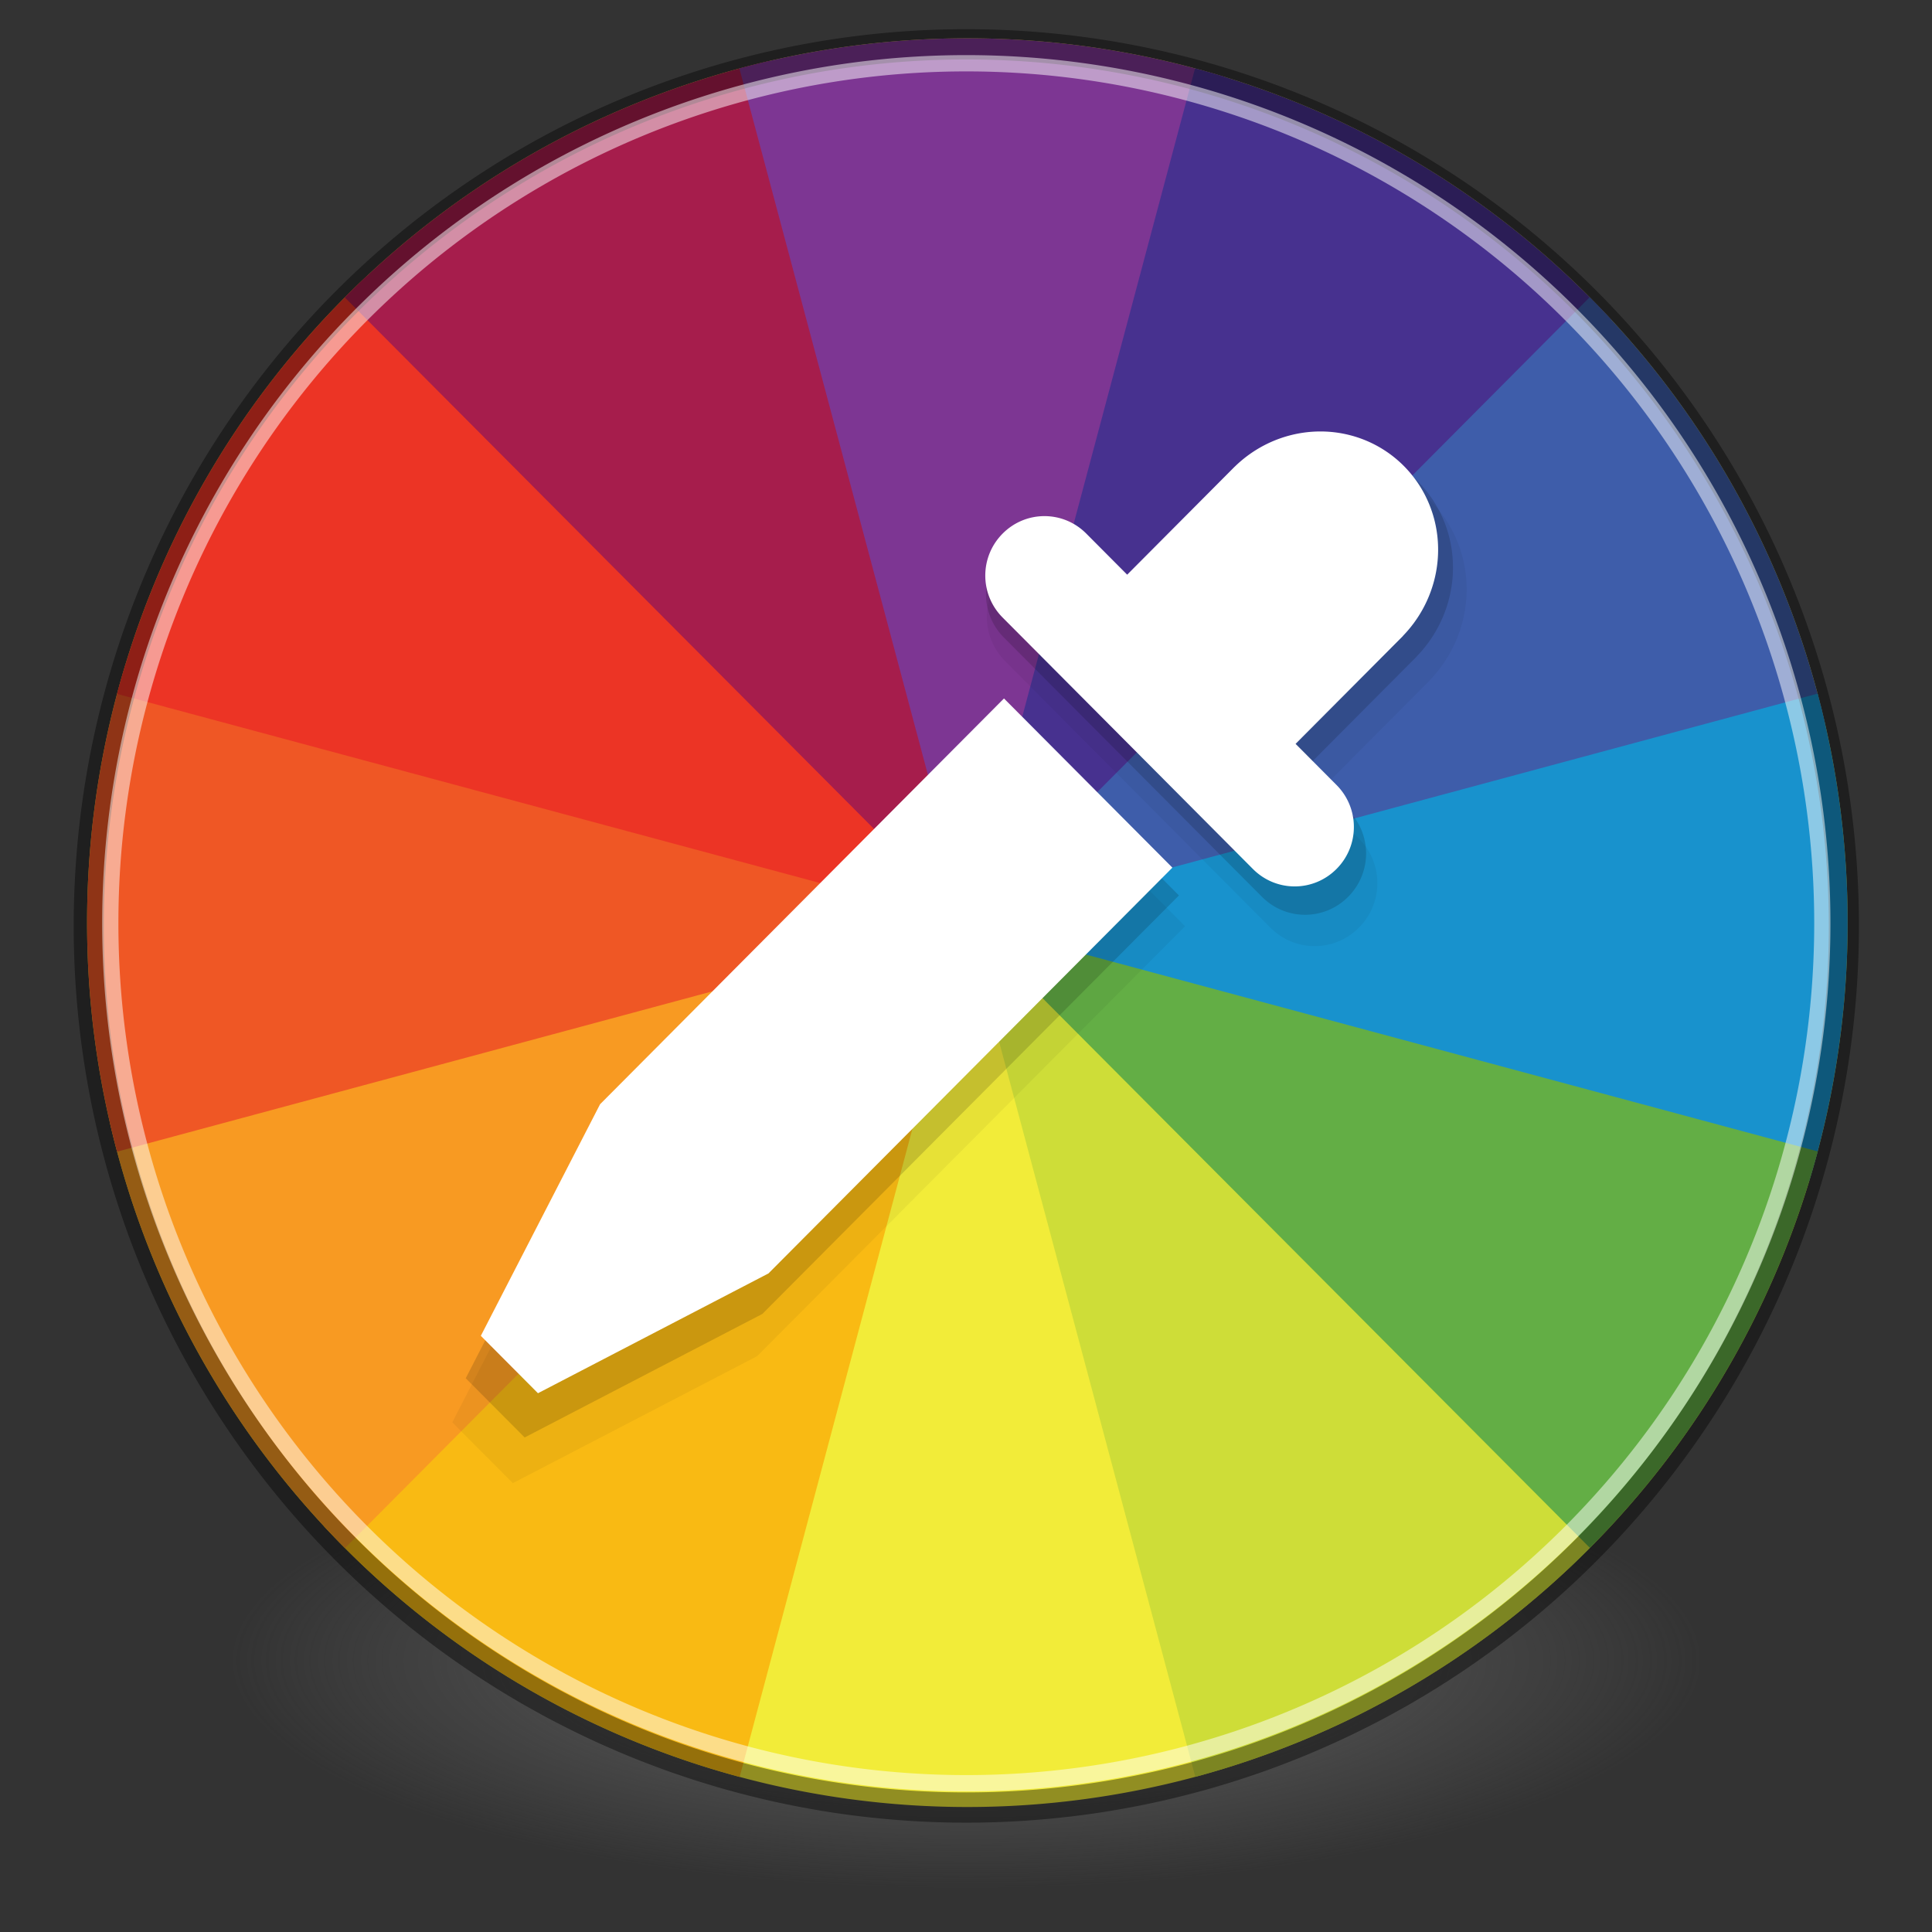 <?xml version="1.0" encoding="UTF-8" standalone="no"?>
<svg
   xmlns:dc="http://purl.org/dc/elements/1.1/"
   xmlns:cc="http://creativecommons.org/ns#"
   xmlns:rdf="http://www.w3.org/1999/02/22-rdf-syntax-ns#"
   xmlns:svg="http://www.w3.org/2000/svg"
   xmlns="http://www.w3.org/2000/svg"
   xmlns:xlink="http://www.w3.org/1999/xlink"
   xmlns:sodipodi="http://sodipodi.sourceforge.net/DTD/sodipodi-0.dtd"
   xmlns:inkscape="http://www.inkscape.org/namespaces/inkscape"
   version="1.1"
   id="svg5644"
   viewBox="0 0 32 32"
   height="32"
   width="32"
   inkscape:version="0.91 r13725"
   sodipodi:docname="com.github.ronnydo.colorpicker.svg">
  <rect x="0" y="0" width="32" height="32" fill="#333333" stroke="none"/>
  <sodipodi:namedview
     pagecolor="#ffffff"
     bordercolor="#666666"
     borderopacity="1"
     objecttolerance="10"
     gridtolerance="10"
     guidetolerance="10"
     inkscape:pageopacity="0"
     inkscape:pageshadow="2"
     inkscape:window-width="1920"
     inkscape:window-height="1017"
     id="namedview52"
     showgrid="false"
     inkscape:zoom="1"
     inkscape:cx="291.03927"
     inkscape:cy="100.39871"
     inkscape:window-x="1600"
     inkscape:window-y="30"
     inkscape:window-maximized="1"
     inkscape:current-layer="svg5644" />
  <defs
     id="defs5646">
    <radialGradient
       r="62.769"
       fy="193.041"
       fx="279.453"
       cy="193.041"
       cx="279.453"
       gradientTransform="matrix(2.265,0,0,0.708,1422.361,871.754)"
       gradientUnits="userSpaceOnUse"
       id="radialGradient3163-0"
       xlink:href="#linearGradient3820-7-2-8-6" />
    <linearGradient
       id="linearGradient3820-7-2-8-6">
      <stop
         offset="0"
         style="stop-color:#3d3d3d;stop-opacity:1"
         id="stop3822-2-6-5-0" />
      <stop
         offset="0.5"
         style="stop-color:#686868;stop-opacity:0.498"
         id="stop3864-8-7-4-1" />
      <stop
         offset="1"
         style="stop-color:#686868;stop-opacity:0"
         id="stop3824-1-2-6-7" />
    </linearGradient>
    <radialGradient
       r="62.769"
       fy="-500.581"
       fx="-150.247"
       cy="-500.581"
       cx="-150.247"
       gradientTransform="matrix(0.784,0,0,0.243,181.875,1157.992)"
       gradientUnits="userSpaceOnUse"
       id="radialGradient3163-0-2"
       xlink:href="#linearGradient3820-7-2-8-6" />
    <linearGradient
       y2="40.496"
       x2="71.204"
       y1="15.369"
       x1="71.204"
       gradientTransform="matrix(13.727,0,0,13.727,-353.601,993.396)"
       gradientUnits="userSpaceOnUse"
       id="linearGradient3118"
       xlink:href="#linearGradient4806" />
    <linearGradient
       id="linearGradient4806">
      <stop
         id="stop4808"
         style="stop-color:#ffffff;stop-opacity:1"
         offset="0" />
      <stop
         id="stop4810"
         style="stop-color:#ffffff;stop-opacity:0.235"
         offset="0.424" />
      <stop
         id="stop4812"
         style="stop-color:#ffffff;stop-opacity:0.157"
         offset="0.821" />
      <stop
         id="stop4814"
         style="stop-color:#ffffff;stop-opacity:0.392"
         offset="1" />
    </linearGradient>
    <radialGradient
       gradientTransform="matrix(0,154.491,-304.354,0,3674.604,-96.071)"
       gradientUnits="userSpaceOnUse"
       xlink:href="#linearGradient2867-449-88-871-390-598-476-591-434-148-57-177-3-8-8-9"
       id="radialGradient5521-1"
       fy="9.957"
       fx="6.93"
       r="12.672"
       cy="9.957"
       cx="7.461" />
    <linearGradient
       id="linearGradient2867-449-88-871-390-598-476-591-434-148-57-177-3-8-8-9">
      <stop
         id="stop3750-8-9-0"
         style="stop-color:#90dbec;stop-opacity:1"
         offset="0" />
      <stop
         id="stop3752-3-2-2"
         style="stop-color:#42baea;stop-opacity:1"
         offset="0.262" />
      <stop
         id="stop3754-7-2-2"
         style="stop-color:#3689e6;stop-opacity:1"
         offset="0.705" />
      <stop
         id="stop3756-9-3-05"
         style="stop-color:#2b63a0;stop-opacity:1"
         offset="1" />
    </linearGradient>
    <radialGradient
       r="62.769"
       fy="186.171"
       fx="99.157"
       cy="186.171"
       cx="99.157"
       gradientTransform="matrix(2.265,0,0,0.708,411.275,1384.419)"
       gradientUnits="userSpaceOnUse"
       id="radialGradient3163"
       xlink:href="#linearGradient3820-7-2-8-6" />
  </defs>
  <g
     transform="matrix(0.248,0,0,0.248,0.114,-229.512)"
     id="layer1">
    <path
       style="fill:url(#radialGradient3163-0-2);fill-opacity:1;stroke:none"
       id="path3818-0-5-0-4"
       d="m 114.074,1036.283 a 50.074,15.644 0 0 1 -100.149,0 50.074,15.644 0 1 1 100.149,0 z"
       inkscape:connector-curvature="0" />
    <g
       transform="matrix(1.08,0,0,1.085,-5.362,-87.64)"
       id="g6725">
      <g
         transform="matrix(0.331,0,0,0.331,-281.959,838.595)"
         id="g4992">
        <path
           transform="matrix(0.259,0.966,0.966,-0.259,0,0)"
           style="fill:#f2ec39;fill-opacity:1;stroke:none;stroke-width:0.349;stroke-linecap:round;stroke-linejoin:miter;stroke-miterlimit:4;stroke-dasharray:none;stroke-opacity:1"
           d="M 878.637,891.62 A 164.44,164.44 0 0 1 714.197,1056.06 164.44,164.44 0 0 1 549.756,891.62 164.44,164.44 0 0 1 714.197,727.179 164.44,164.44 0 0 1 878.637,891.62 Z"
           id="path8272-96-8-29-8"
           inkscape:connector-curvature="0" />
        <path
           transform="matrix(0.259,0.966,0.966,-0.259,0,0)"
           style="fill:#f9ba13;fill-opacity:1;stroke:none;stroke-width:0.349;stroke-linecap:round;stroke-linejoin:miter;stroke-miterlimit:4;stroke-dasharray:none;stroke-opacity:1"
           d="m 791.397,746.427 a 164.44,164.44 0 0 1 65.209,62.972 l -142.41,82.22 z"
           id="path8272-5-7-5-1-4"
           inkscape:connector-curvature="0" />
        <path
           transform="matrix(0.259,0.966,0.966,-0.259,0,0)"
           style="fill:#f89a22;fill-opacity:1;stroke:none;stroke-width:0.349;stroke-linecap:round;stroke-linejoin:miter;stroke-miterlimit:4;stroke-dasharray:none;stroke-opacity:1"
           d="m 708.458,727.279 a 164.44,164.44 0 0 1 87.959,21.931 l -82.22,142.41 z"
           id="path8272-5-6-6-4-2-5"
           inkscape:connector-curvature="0" />
        <path
           transform="matrix(0.259,0.966,0.966,-0.259,0,0)"
           style="fill:#ef5725;fill-opacity:1;stroke:none;stroke-width:0.349;stroke-linecap:round;stroke-linejoin:miter;stroke-miterlimit:4;stroke-dasharray:none;stroke-opacity:1"
           d="m 627.057,752.166 a 164.44,164.44 0 0 1 87.14,-24.987 l 0,164.44 z"
           id="path8272-5-6-9-29-5-7-0"
           inkscape:connector-curvature="0" />
        <path
           transform="matrix(0.259,0.966,0.966,-0.259,0,0)"
           style="fill:#ec3425;fill-opacity:1;stroke:none;stroke-width:0.349;stroke-linecap:round;stroke-linejoin:miter;stroke-miterlimit:4;stroke-dasharray:none;stroke-opacity:1"
           d="m 569.005,814.419 a 164.44,164.44 0 0 1 62.972,-65.209 l 82.22,142.41 z"
           id="path8272-5-6-9-6-82-5-0-3"
           inkscape:connector-curvature="0" />
        <path
           transform="matrix(0.259,0.966,0.966,-0.259,0,0)"
           style="fill:#a61d4c;fill-opacity:1;stroke:none;stroke-width:0.349;stroke-linecap:round;stroke-linejoin:miter;stroke-miterlimit:4;stroke-dasharray:none;stroke-opacity:1"
           d="m 549.857,897.358 a 164.44,164.44 0 0 1 21.931,-87.959 l 142.41,82.22 z"
           id="path8272-5-6-9-6-3-9-2-9-6"
           inkscape:connector-curvature="0" />
        <path
           transform="matrix(0.259,0.966,0.966,-0.259,0,0)"
           style="fill:#7d3693;fill-opacity:1;stroke:none;stroke-width:0.349;stroke-linecap:round;stroke-linejoin:miter;stroke-miterlimit:4;stroke-dasharray:none;stroke-opacity:1"
           d="M 574.743,978.76 A 164.44,164.44 0 0 1 549.756,891.62 l 164.44,10e-6 z"
           id="path8272-5-6-9-6-3-0-15-5-3-1"
           inkscape:connector-curvature="0" />
        <path
           transform="matrix(0.259,0.966,0.966,-0.259,0,0)"
           style="fill:#47318f;fill-opacity:1;stroke:none;stroke-width:0.349;stroke-linecap:round;stroke-linejoin:miter;stroke-miterlimit:4;stroke-dasharray:none;stroke-opacity:1"
           d="M 636.997,1036.812 A 164.44,164.44 0 0 1 571.787,973.84 L 714.197,891.62 Z"
           id="path8272-5-6-9-6-3-0-8-6-7-6-0"
           inkscape:connector-curvature="0" />
        <path
           transform="matrix(0.259,0.966,0.966,-0.259,0,0)"
           style="fill:#3e5daa;fill-opacity:1;stroke:none;stroke-width:0.349;stroke-linecap:round;stroke-linejoin:miter;stroke-miterlimit:4;stroke-dasharray:none;stroke-opacity:1"
           d="M 719.936,1055.96 A 164.44,164.44 0 0 1 631.977,1034.029 L 714.197,891.62 Z"
           id="path8272-5-6-9-6-3-0-8-5-1-5-0-6"
           inkscape:connector-curvature="0" />
        <path
           transform="matrix(0.259,0.966,0.966,-0.259,0,0)"
           style="fill:#1892cd;fill-opacity:1;stroke:none;stroke-width:0.349;stroke-linecap:round;stroke-linejoin:miter;stroke-miterlimit:4;stroke-dasharray:none;stroke-opacity:1"
           d="m 801.337,1031.073 a 164.44,164.44 0 0 1 -87.14,24.987 l 0,-164.44 z"
           id="path8272-5-6-9-6-3-0-8-5-4-9-4-62-3"
           inkscape:connector-curvature="0" />
        <path
           transform="matrix(0.259,0.966,0.966,-0.259,0,0)"
           style="fill:#63ae45;fill-opacity:1;stroke:none;stroke-width:0.349;stroke-linecap:round;stroke-linejoin:miter;stroke-miterlimit:4;stroke-dasharray:none;stroke-opacity:1"
           d="M 859.389,968.82 A 164.44,164.44 0 0 1 796.417,1034.029 L 714.197,891.62 Z"
           id="path8272-5-6-9-6-3-0-8-5-4-4-9-8-61-2"
           inkscape:connector-curvature="0" />
        <path
           transform="matrix(0.259,0.966,0.966,-0.259,0,0)"
           style="fill:#cedd38;fill-opacity:1;stroke:none;stroke-width:0.349;stroke-linecap:round;stroke-linejoin:miter;stroke-miterlimit:4;stroke-dasharray:none;stroke-opacity:1"
           d="m 878.637,891.62 a 164.44,164.44 0 0 1 -22.031,82.22 L 714.197,891.62 Z"
           id="path8272-5-6-9-6-3-0-8-5-4-4-3-69-0-8-0"
           inkscape:connector-curvature="0" />
        <path
           style="opacity:0.4;fill:none;fill-opacity:1;stroke:#000000;stroke-width:5.627;stroke-linecap:round;stroke-linejoin:miter;stroke-miterlimit:4;stroke-dasharray:none;stroke-opacity:1"
           d="M 1210.035,459.593 A 163.949,163.949 0 0 1 1046.086,623.542 163.949,163.949 0 0 1 882.137,459.593 163.949,163.949 0 0 1 1046.086,295.644 163.949,163.949 0 0 1 1210.035,459.593 Z"
           id="path8089-1-7-6"
           inkscape:connector-curvature="0" />
        <path
           style="opacity:0.5;fill:none;fill-opacity:1;stroke:#ffffff;stroke-width:3.03;stroke-linecap:round;stroke-linejoin:miter;stroke-miterlimit:4;stroke-dasharray:none;stroke-opacity:1"
           d="M 1206.014,459.093 A 159.928,159.928 0 0 1 1046.086,619.021 159.928,159.928 0 0 1 886.158,459.093 159.928,159.928 0 0 1 1046.086,299.165 159.928,159.928 0 0 1 1206.014,459.093 Z"
           id="path8089-1-3-92-1"
           inkscape:connector-curvature="0" />
      </g>
      <g
         transform="matrix(0.388,0,0,0.388,-342.017,808.83)"
         id="g4871">
        <g
           transform="matrix(0.711,0.711,-0.711,0.711,1005.963,-230.32)"
           id="g8243-2-7-4"
           style="opacity:0.05;fill:#000000;fill-opacity:1">
          <path
             id="rect8140-3-36-5"
             d="m 525.66,363.191 a 20,20.456 0 0 0 -10.473,2.734 20,20.456 0 0 0 -9.994,17.443 l -0.006,0 0,25.525 -9.719,0 c -5.501,0 -9.93,4.429 -9.93,9.93 0,5.501 4.429,9.93 9.93,9.93 l 59.438,0 c 5.501,0 9.93,-4.429 9.93,-9.93 0,-5.501 -4.429,-9.93 -9.93,-9.93 l -9.719,0 0,-25.525 -0.014,0 a 20,20.456 0 0 0 -9.986,-17.443 20,20.456 0 0 0 -9.527,-2.734 z"
             style="fill:#000000;fill-opacity:1;stroke:none;stroke-width:0.349;stroke-linecap:round;stroke-linejoin:miter;stroke-miterlimit:4;stroke-dasharray:none;stroke-opacity:1"
             inkscape:connector-curvature="0" />
          <path
             id="rect8172-9-2-12-2"
             d="m 505.188,438.158 0,95.938 0,0.027 0.008,0 13.207,41.512 13.572,0 13.205,-41.512 0.008,0 0,-0.027 0,-95.938 -40,0 z"
             style="fill:#000000;fill-opacity:1;stroke:none;stroke-width:0.349;stroke-linecap:round;stroke-linejoin:miter;stroke-miterlimit:4;stroke-dasharray:none;stroke-opacity:1"
             inkscape:connector-curvature="0" />
        </g>
        <g
           transform="matrix(0.692,0.692,-0.692,0.692,1007.019,-216.525)"
           id="g8243-2-7-5"
           style="opacity:0.15;fill:#000000;fill-opacity:1">
          <path
             id="rect8140-3-36-4"
             d="m 525.66,363.191 a 20,20.456 0 0 0 -10.473,2.734 20,20.456 0 0 0 -9.994,17.443 l -0.006,0 0,25.525 -9.719,0 c -5.501,0 -9.93,4.429 -9.93,9.93 0,5.501 4.429,9.93 9.93,9.93 l 59.438,0 c 5.501,0 9.93,-4.429 9.93,-9.93 0,-5.501 -4.429,-9.93 -9.93,-9.93 l -9.719,0 0,-25.525 -0.014,0 a 20,20.456 0 0 0 -9.986,-17.443 20,20.456 0 0 0 -9.527,-2.734 z"
             style="fill:#000000;fill-opacity:1;stroke:none;stroke-width:0.349;stroke-linecap:round;stroke-linejoin:miter;stroke-miterlimit:4;stroke-dasharray:none;stroke-opacity:1"
             inkscape:connector-curvature="0" />
          <path
             id="rect8172-9-2-12-7"
             d="m 505.188,438.158 0,95.938 0,0.027 0.008,0 13.207,41.512 13.572,0 13.205,-41.512 0.008,0 0,-0.027 0,-95.938 -40,0 z"
             style="fill:#000000;fill-opacity:1;stroke:none;stroke-width:0.349;stroke-linecap:round;stroke-linejoin:miter;stroke-miterlimit:4;stroke-dasharray:none;stroke-opacity:1"
             inkscape:connector-curvature="0" />
        </g>
        <g
           transform="matrix(0.671,0.671,-0.671,0.671,1008.224,-200.283)"
           id="g8243-2-7"
           style="fill:#ffffff">
          <path
             id="rect8140-3-36"
             d="m 525.66,363.191 a 20,20.456 0 0 0 -10.473,2.734 20,20.456 0 0 0 -9.994,17.443 l -0.006,0 0,25.525 -9.719,0 c -5.501,0 -9.93,4.429 -9.93,9.93 0,5.501 4.429,9.93 9.93,9.93 l 59.438,0 c 5.501,0 9.93,-4.429 9.93,-9.93 0,-5.501 -4.429,-9.93 -9.93,-9.93 l -9.719,0 0,-25.525 -0.014,0 a 20,20.456 0 0 0 -9.986,-17.443 20,20.456 0 0 0 -9.527,-2.734 z"
             style="fill:#ffffff;fill-opacity:1;stroke:none;stroke-width:0.349;stroke-linecap:round;stroke-linejoin:miter;stroke-miterlimit:4;stroke-dasharray:none;stroke-opacity:1"
             inkscape:connector-curvature="0" />
          <path
             id="rect8172-9-2-12"
             d="m 505.188,438.158 0,95.938 0,0.027 0.008,0 13.207,41.512 13.572,0 13.205,-41.512 0.008,0 0,-0.027 0,-95.938 -40,0 z"
             style="fill:#ffffff;fill-opacity:1;stroke:none;stroke-width:0.349;stroke-linecap:round;stroke-linejoin:miter;stroke-miterlimit:4;stroke-dasharray:none;stroke-opacity:1"
             inkscape:connector-curvature="0" />
        </g>
      </g>
    </g>
  </g>
</svg>
